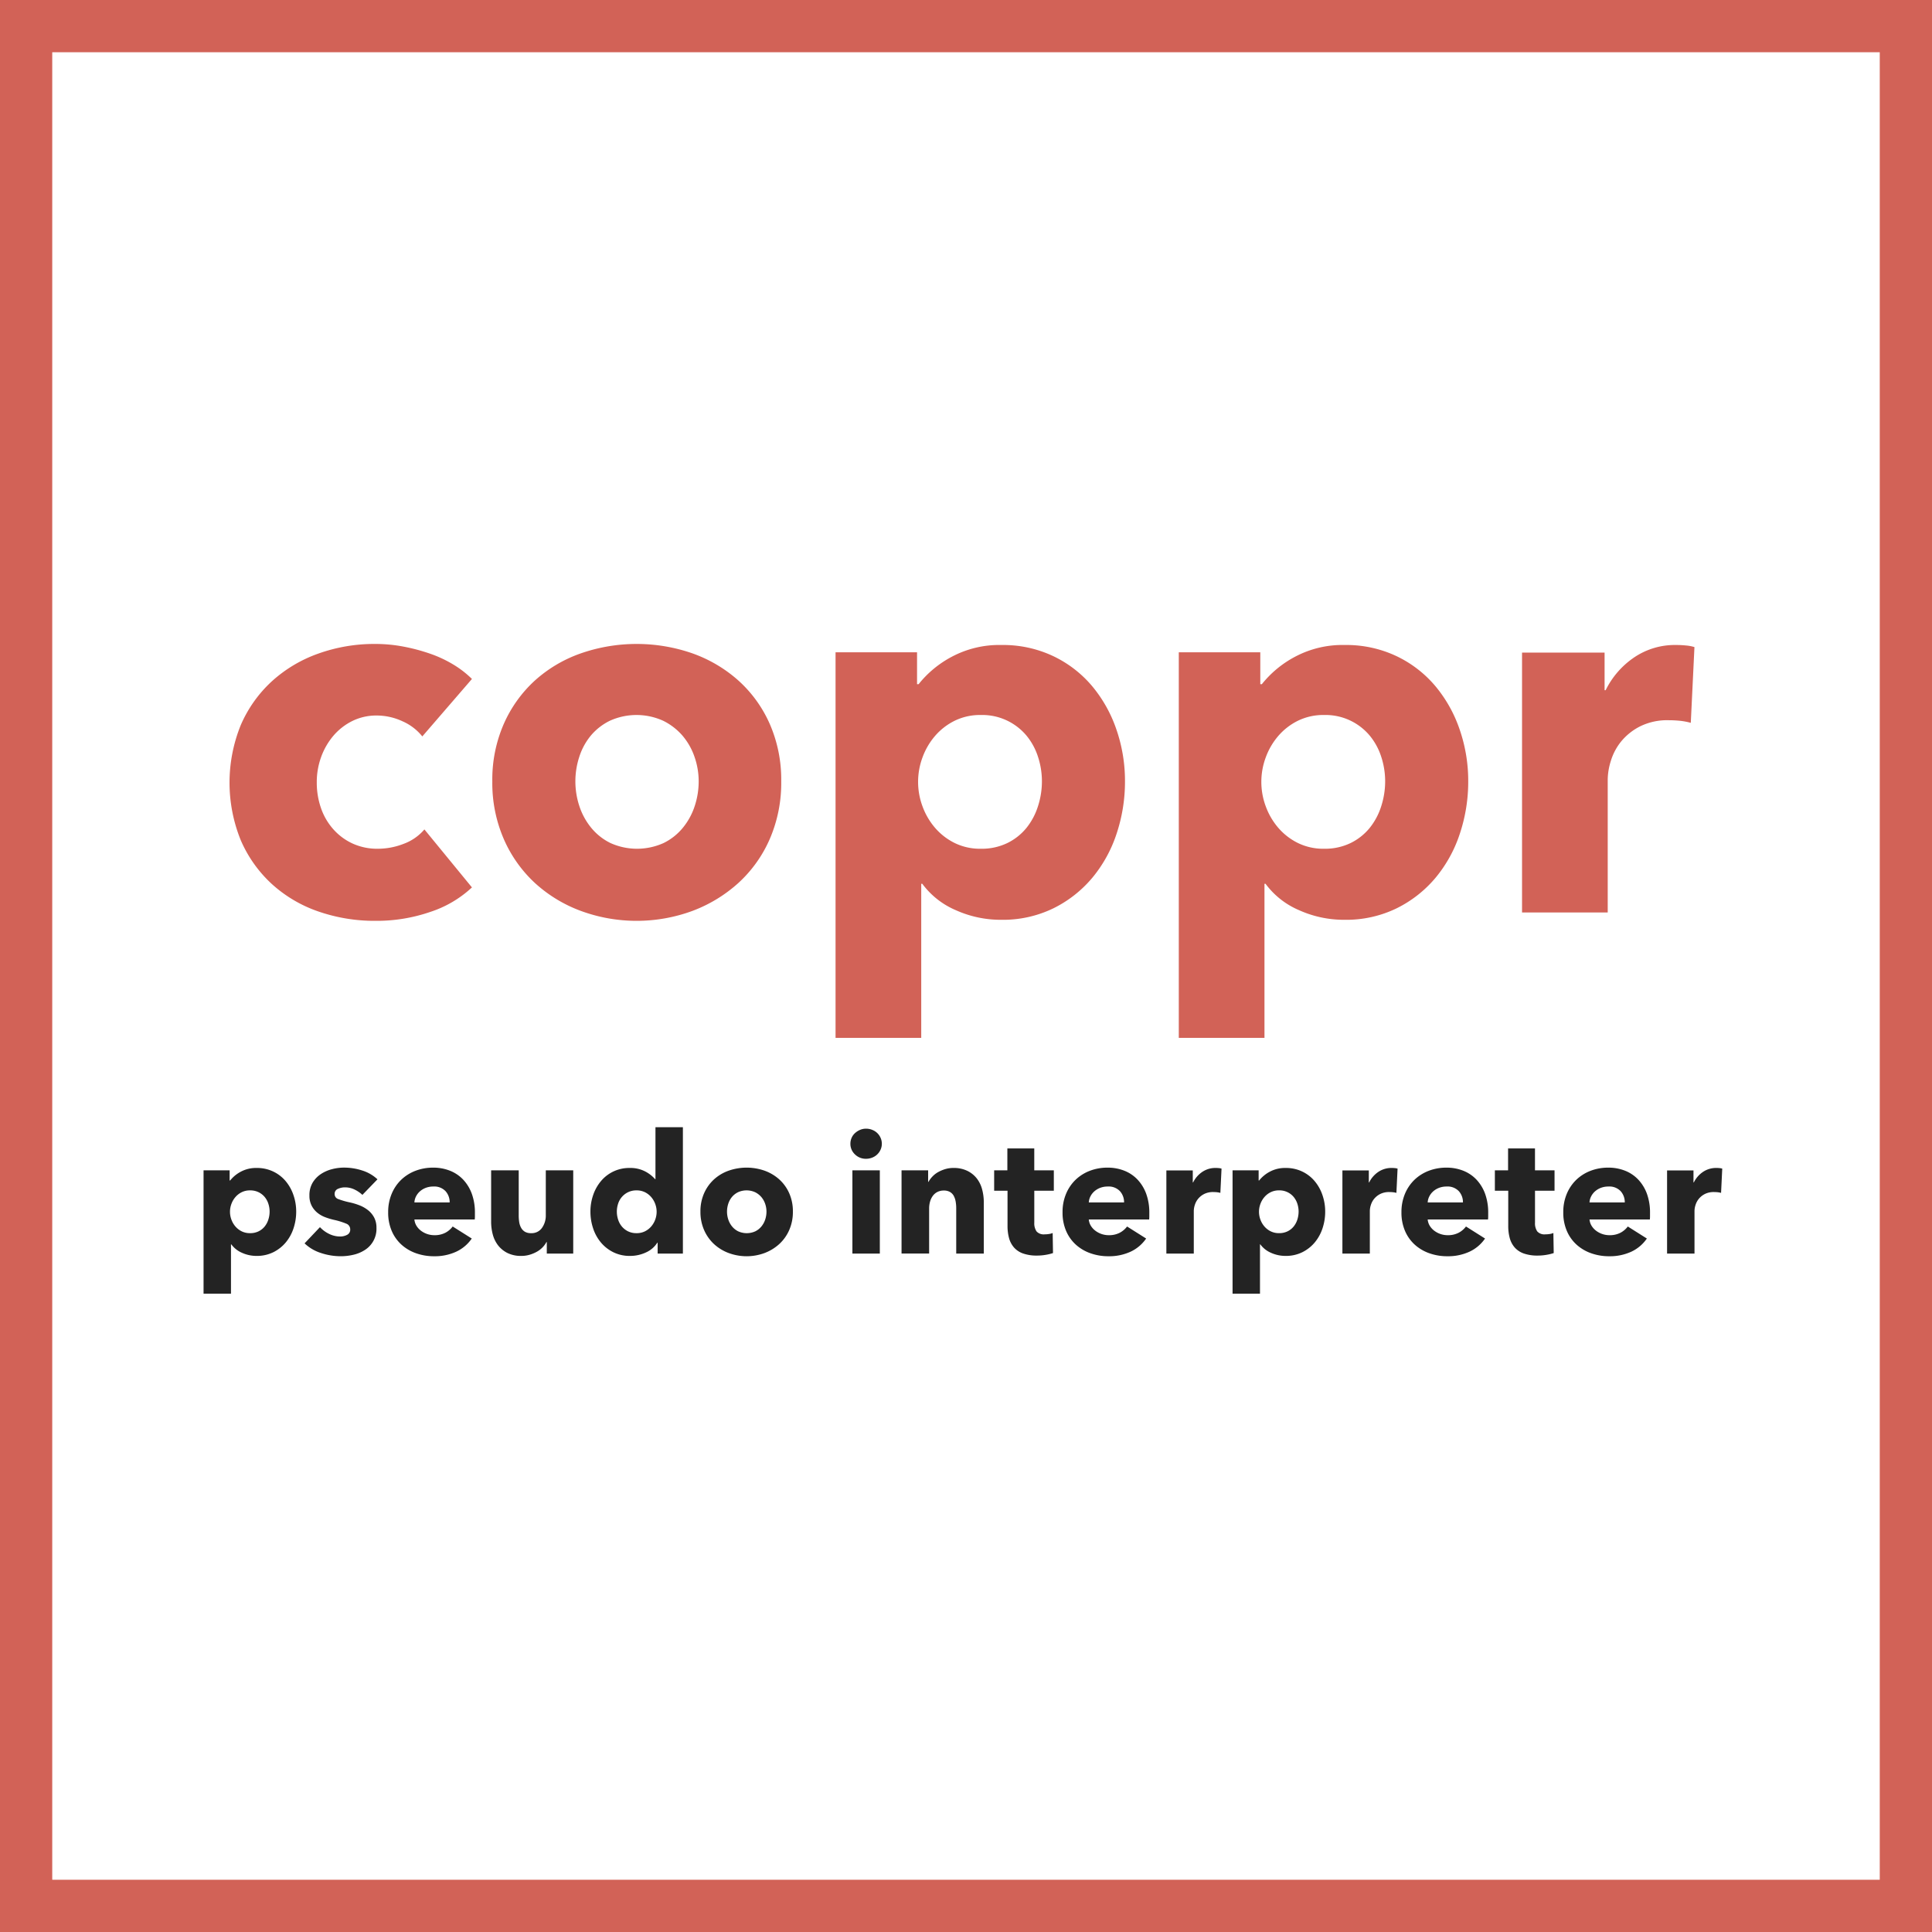 <svg xmlns="http://www.w3.org/2000/svg" viewBox="0 0 739.601 739.601"><rect x="0" y="0" width="739.601" height="739.601" fill="#333333" stroke="none"/><defs><style>.a{fill:#fff;stroke:#d26257;stroke-miterlimit:10;stroke-width:20px;}.b{fill:#d26257;}.c{fill:#232323;}</style></defs><title>icon</title><rect class="a" x="10" y="10" width="719.601" height="719.601"/><path class="b" d="M217.062,336.773a19.943,19.943,0,0,0-7.6-5.8,23.325,23.325,0,0,0-9.8-2.2,20.717,20.717,0,0,0-9.4,2.1,22.847,22.847,0,0,0-7.2,5.6,26.348,26.348,0,0,0-4.7,8.1,28.036,28.036,0,0,0-1.7,9.8,29.561,29.561,0,0,0,1.6,9.8,23.853,23.853,0,0,0,4.7,8.1,22.308,22.308,0,0,0,7.4,5.5,22.716,22.716,0,0,0,9.7,2,27.165,27.165,0,0,0,9.9-1.9,18.967,18.967,0,0,0,7.9-5.5l18.2,22.2a42.776,42.776,0,0,1-16,9.4,63.052,63.052,0,0,1-20.8,3.4,65.9,65.9,0,0,1-22.031-3.6,51.146,51.146,0,0,1-17.771-10.5,49.28,49.28,0,0,1-11.872-16.7,58.622,58.622,0,0,1,0-44.2,49.314,49.314,0,0,1,11.872-16.7,52.447,52.447,0,0,1,17.771-10.6,63.725,63.725,0,0,1,21.832-3.7,57.644,57.644,0,0,1,10.7,1,72.192,72.192,0,0,1,10.2,2.7,46.683,46.683,0,0,1,9,4.2,37.964,37.964,0,0,1,7.1,5.5Z" transform="translate(-55.395 -54.859)"/><path class="b" d="M354.46,353.973a53.857,53.857,0,0,1-4.4,22.1,49.588,49.588,0,0,1-12,16.8,54.938,54.938,0,0,1-17.6,10.7,61.871,61.871,0,0,1-42.7,0,53.486,53.486,0,0,1-17.6-10.7,50.2,50.2,0,0,1-11.9-16.8,53.809,53.809,0,0,1-4.4-22.1,53.13,53.13,0,0,1,4.4-22,49.4,49.4,0,0,1,11.9-16.6,51.775,51.775,0,0,1,17.6-10.4,65.114,65.114,0,0,1,42.7,0,53.124,53.124,0,0,1,17.6,10.4,48.81,48.81,0,0,1,12,16.6A53.176,53.176,0,0,1,354.46,353.973Zm-31.6,0a28.463,28.463,0,0,0-1.6-9.4,24.922,24.922,0,0,0-4.6-8.1,23.468,23.468,0,0,0-7.4-5.7,24.744,24.744,0,0,0-20.4,0,22.28,22.28,0,0,0-7.3,5.7,24.419,24.419,0,0,0-4.4,8.1,30.2,30.2,0,0,0,0,18.8,25.694,25.694,0,0,0,4.5,8.3,22.092,22.092,0,0,0,7.4,5.9,24.743,24.743,0,0,0,20.4,0,22.126,22.126,0,0,0,7.4-5.9,25.694,25.694,0,0,0,4.5-8.3A30.135,30.135,0,0,0,322.86,353.973Z" transform="translate(-55.395 -54.859)"/><path class="b" d="M486.057,353.973a62.889,62.889,0,0,1-3.2,20,51.443,51.443,0,0,1-9.3,16.9,45.914,45.914,0,0,1-14.9,11.7,44.157,44.157,0,0,1-20,4.4,41.832,41.832,0,0,1-17.4-3.7,31.023,31.023,0,0,1-12.8-10.1h-.4v59h-32.8v-147.6h31.2v12.2h.6a40.413,40.413,0,0,1,12.7-10.5,38.713,38.713,0,0,1,19.1-4.5,44.935,44.935,0,0,1,19.6,4.2,44.284,44.284,0,0,1,14.9,11.4,51.94,51.94,0,0,1,9.4,16.7A60.219,60.219,0,0,1,486.057,353.973Zm-31.8,0a30.148,30.148,0,0,0-1.5-9.4,24.488,24.488,0,0,0-4.4-8.1,22.053,22.053,0,0,0-17.5-7.9,22.057,22.057,0,0,0-10,2.2,23.86,23.86,0,0,0-7.5,5.8,26.486,26.486,0,0,0-4.8,8.2,26.849,26.849,0,0,0,0,18.8,26.453,26.453,0,0,0,4.8,8.2,23.811,23.811,0,0,0,7.5,5.8,22.019,22.019,0,0,0,10,2.2,22.5,22.5,0,0,0,10.2-2.2,21.683,21.683,0,0,0,7.3-5.8,25.43,25.43,0,0,0,4.4-8.3A31.063,31.063,0,0,0,454.257,353.973Z" transform="translate(-55.395 -54.859)"/><path class="b" d="M617.456,353.973a62.889,62.889,0,0,1-3.2,20,51.443,51.443,0,0,1-9.3,16.9,45.914,45.914,0,0,1-14.9,11.7,44.157,44.157,0,0,1-20,4.4,41.835,41.835,0,0,1-17.4-3.7,31.023,31.023,0,0,1-12.8-10.1h-.4v59h-32.8v-147.6h31.2v12.2h.6a40.413,40.413,0,0,1,12.7-10.5,38.714,38.714,0,0,1,19.1-4.5,44.935,44.935,0,0,1,19.6,4.2,44.284,44.284,0,0,1,14.9,11.4,51.94,51.94,0,0,1,9.4,16.7A60.219,60.219,0,0,1,617.456,353.973Zm-31.8,0a30.148,30.148,0,0,0-1.5-9.4,24.488,24.488,0,0,0-4.4-8.1,22.053,22.053,0,0,0-17.5-7.9,22.059,22.059,0,0,0-10,2.2,23.86,23.86,0,0,0-7.5,5.8,26.486,26.486,0,0,0-4.8,8.2,26.849,26.849,0,0,0,0,18.8,26.453,26.453,0,0,0,4.8,8.2,23.811,23.811,0,0,0,7.5,5.8,22.021,22.021,0,0,0,10,2.2,22.5,22.5,0,0,0,10.2-2.2,21.683,21.683,0,0,0,7.3-5.8,25.43,25.43,0,0,0,4.4-8.3A31.063,31.063,0,0,0,585.656,353.973Z" transform="translate(-55.395 -54.859)"/><path class="b" d="M702.657,331.573a25.69,25.69,0,0,0-4.3-.8c-1.4-.131-2.769-.2-4.1-.2a23.434,23.434,0,0,0-11.1,2.394,22.618,22.618,0,0,0-7.2,5.784,21.919,21.919,0,0,0-3.9,7.381,24.7,24.7,0,0,0-1.2,6.978v51.063h-32.8V304.691h31.6v14.4h.4a32.461,32.461,0,0,1,10.8-12.484,27.809,27.809,0,0,1,16.2-4.834,38,38,0,0,1,3.9.2,15.19,15.19,0,0,1,3.1.6Z" transform="translate(-55.395 -54.859)"/><path class="c" d="M168.783,518.681a20.121,20.121,0,0,1-1.024,6.4,16.461,16.461,0,0,1-2.976,5.408,14.686,14.686,0,0,1-4.768,3.743,14.126,14.126,0,0,1-6.4,1.408,13.384,13.384,0,0,1-5.568-1.184,9.925,9.925,0,0,1-4.1-3.232h-.128V550.1h-10.5V502.873h9.984v3.9h.192a12.923,12.923,0,0,1,4.064-3.36,12.389,12.389,0,0,1,6.112-1.44,14.373,14.373,0,0,1,6.272,1.345,14.154,14.154,0,0,1,4.768,3.647,16.624,16.624,0,0,1,3.008,5.344A19.272,19.272,0,0,1,168.783,518.681Zm-10.176,0a9.656,9.656,0,0,0-.48-3.008,7.822,7.822,0,0,0-1.408-2.592,7.141,7.141,0,0,0-2.336-1.824,7.216,7.216,0,0,0-3.264-.7,7.063,7.063,0,0,0-3.2.7,7.627,7.627,0,0,0-2.4,1.856,8.461,8.461,0,0,0-1.536,2.624,8.588,8.588,0,0,0,0,6.016,8.461,8.461,0,0,0,1.536,2.624,7.624,7.624,0,0,0,2.4,1.855,7.038,7.038,0,0,0,3.2.7,7.191,7.191,0,0,0,3.264-.7,6.936,6.936,0,0,0,2.336-1.855,8.137,8.137,0,0,0,1.408-2.656A9.944,9.944,0,0,0,158.607,518.681Z" transform="translate(-55.395 -54.859)"/><path class="c" d="M194.127,512.281a11.729,11.729,0,0,0-3.008-2.049,8.317,8.317,0,0,0-3.648-.832,6.412,6.412,0,0,0-2.72.576,2.021,2.021,0,0,0-1.248,1.984,1.975,1.975,0,0,0,1.376,1.92,30.057,30.057,0,0,0,4.448,1.28,24.078,24.078,0,0,1,3.616,1.088,12.809,12.809,0,0,1,3.3,1.855,8.9,8.9,0,0,1,2.368,2.816,8.266,8.266,0,0,1,.9,3.968,9.556,9.556,0,0,1-4.384,8.448,13.684,13.684,0,0,1-4.384,1.856,21.06,21.06,0,0,1-4.864.575,24.032,24.032,0,0,1-7.648-1.248,16.05,16.05,0,0,1-6.24-3.68l5.888-6.208a11.744,11.744,0,0,0,3.456,2.561,9.6,9.6,0,0,0,4.352,1.023,5.709,5.709,0,0,0,2.528-.608,2.181,2.181,0,0,0,1.248-2.144,2.3,2.3,0,0,0-1.536-2.176,27.667,27.667,0,0,0-4.8-1.473,24.718,24.718,0,0,1-3.328-1.023,10.493,10.493,0,0,1-2.976-1.729,8.56,8.56,0,0,1-2.144-2.687,8.219,8.219,0,0,1-.832-3.84,9.313,9.313,0,0,1,1.216-4.9,10.3,10.3,0,0,1,3.136-3.3,13.969,13.969,0,0,1,4.256-1.888,18.364,18.364,0,0,1,4.64-.608,22.422,22.422,0,0,1,7.008,1.12,15.151,15.151,0,0,1,5.792,3.36Z" transform="translate(-55.395 -54.859)"/><path class="c" d="M237.2,519.193v1.279a11.182,11.182,0,0,1-.064,1.216h-23.1a5.559,5.559,0,0,0,.8,2.433,6.909,6.909,0,0,0,1.728,1.888,8.482,8.482,0,0,0,5.088,1.7,8.834,8.834,0,0,0,4.224-.928,8.356,8.356,0,0,0,2.816-2.4l7.3,4.608a14.768,14.768,0,0,1-5.92,5.023,19.6,19.6,0,0,1-8.544,1.76,20.4,20.4,0,0,1-6.784-1.12,16.434,16.434,0,0,1-5.6-3.264,15.094,15.094,0,0,1-3.776-5.28,17.665,17.665,0,0,1-1.376-7.168,17.935,17.935,0,0,1,1.344-7.071,15.987,15.987,0,0,1,3.648-5.376,16.264,16.264,0,0,1,5.44-3.425,18.621,18.621,0,0,1,6.784-1.216,17.177,17.177,0,0,1,6.464,1.185,14.082,14.082,0,0,1,5.056,3.424,15.835,15.835,0,0,1,3.3,5.439A20.953,20.953,0,0,1,237.2,519.193Zm-9.664-4.032a6.3,6.3,0,0,0-1.568-4.288,5.921,5.921,0,0,0-4.7-1.792,7.975,7.975,0,0,0-2.816.479,7.308,7.308,0,0,0-2.24,1.313,6.491,6.491,0,0,0-1.536,1.952,5.7,5.7,0,0,0-.64,2.336Z" transform="translate(-55.395 -54.859)"/><path class="c" d="M264.717,534.745v-4.416h-.128a9.016,9.016,0,0,1-1.5,2.048,9.485,9.485,0,0,1-2.176,1.664,13.366,13.366,0,0,1-2.752,1.152,11.069,11.069,0,0,1-3.168.447,11.585,11.585,0,0,1-5.408-1.151A10.479,10.479,0,0,1,246,531.513a11.715,11.715,0,0,1-1.984-4.16,18.821,18.821,0,0,1-.608-4.768V502.873h10.56v17.28a16.406,16.406,0,0,0,.192,2.56,6.38,6.38,0,0,0,.736,2.176,4.039,4.039,0,0,0,1.44,1.5,4.515,4.515,0,0,0,2.368.544,4.8,4.8,0,0,0,4.192-2.048,8.131,8.131,0,0,0,1.44-4.8V502.873h10.5v31.872Z" transform="translate(-55.395 -54.859)"/><path class="c" d="M307.149,534.745v-4.16h-.128a9.961,9.961,0,0,1-4.384,3.744,14.294,14.294,0,0,1-6.048,1.312,14.116,14.116,0,0,1-6.4-1.408,14.667,14.667,0,0,1-4.768-3.743,16.434,16.434,0,0,1-2.976-5.408,20.093,20.093,0,0,1-1.024-6.4,19.285,19.285,0,0,1,1.056-6.368,16.605,16.605,0,0,1,3.008-5.344,14.034,14.034,0,0,1,10.976-4.992,12.15,12.15,0,0,1,5.952,1.345,13.219,13.219,0,0,1,3.776,2.943h.128v-19.9h10.5v48.384Zm-.384-16a8.62,8.62,0,0,0-.544-3.008,8.5,8.5,0,0,0-1.536-2.624,7.644,7.644,0,0,0-2.4-1.856,7.069,7.069,0,0,0-3.2-.7,7.211,7.211,0,0,0-3.264.7,7.36,7.36,0,0,0-3.808,4.416,9.656,9.656,0,0,0-.48,3.008,9.944,9.944,0,0,0,.48,3.04,7.826,7.826,0,0,0,1.44,2.656,7.269,7.269,0,0,0,2.368,1.855,7.186,7.186,0,0,0,3.264.7,7.043,7.043,0,0,0,3.2-.7,7.641,7.641,0,0,0,2.4-1.855,8.5,8.5,0,0,0,1.536-2.624A8.624,8.624,0,0,0,306.765,518.745Z" transform="translate(-55.395 -54.859)"/><path class="c" d="M358.925,518.681a17.245,17.245,0,0,1-1.408,7.072,15.864,15.864,0,0,1-3.84,5.376,17.592,17.592,0,0,1-5.633,3.424,19.8,19.8,0,0,1-13.663,0,17.111,17.111,0,0,1-5.632-3.424,16.055,16.055,0,0,1-3.808-5.376,17.221,17.221,0,0,1-1.408-7.072,17,17,0,0,1,1.408-7.04,15.809,15.809,0,0,1,3.808-5.312A16.556,16.556,0,0,1,334.381,503a20.826,20.826,0,0,1,13.663,0,17,17,0,0,1,5.633,3.328,15.624,15.624,0,0,1,3.84,5.312A17.027,17.027,0,0,1,358.925,518.681Zm-10.111,0a9.091,9.091,0,0,0-.514-3.008,7.986,7.986,0,0,0-1.471-2.592,7.5,7.5,0,0,0-2.369-1.824,7.916,7.916,0,0,0-6.527,0,7.126,7.126,0,0,0-2.336,1.824,7.813,7.813,0,0,0-1.408,2.592,9.664,9.664,0,0,0,0,6.016,8.23,8.23,0,0,0,1.44,2.656A7.069,7.069,0,0,0,338,526.232a7.917,7.917,0,0,0,6.528,0,7.092,7.092,0,0,0,2.369-1.888,8.248,8.248,0,0,0,1.439-2.656A9.628,9.628,0,0,0,348.813,518.681Z" transform="translate(-55.395 -54.859)"/><path class="c" d="M392.972,492.7a5.419,5.419,0,0,1-.48,2.271,5.745,5.745,0,0,1-3.2,3.04,6.232,6.232,0,0,1-2.336.448,5.879,5.879,0,0,1-4.288-1.7,5.494,5.494,0,0,1-1.728-4.063,5.593,5.593,0,0,1,.448-2.208,5.219,5.219,0,0,1,1.279-1.824,6.938,6.938,0,0,1,1.92-1.248,5.8,5.8,0,0,1,2.368-.48,6.251,6.251,0,0,1,2.336.448,5.745,5.745,0,0,1,3.2,3.04A5.424,5.424,0,0,1,392.972,492.7Zm-11.265,42.048V502.873h10.5v31.872Z" transform="translate(-55.395 -54.859)"/><path class="c" d="M421.451,534.745V517.337a14.1,14.1,0,0,0-.225-2.56,7.081,7.081,0,0,0-.735-2.145,3.832,3.832,0,0,0-1.44-1.472,4.569,4.569,0,0,0-2.336-.544,5.312,5.312,0,0,0-2.464.544,4.969,4.969,0,0,0-1.76,1.5,6.8,6.8,0,0,0-1.057,2.208,9.515,9.515,0,0,0-.352,2.592v17.28H400.522V502.873H410.7v4.416h.128a10.522,10.522,0,0,1,1.5-2.017,9.055,9.055,0,0,1,2.176-1.7,13.522,13.522,0,0,1,2.72-1.152,10.742,10.742,0,0,1,3.136-.448,11.789,11.789,0,0,1,5.44,1.152,10.4,10.4,0,0,1,3.616,2.976A11.731,11.731,0,0,1,431.4,510.3a18.989,18.989,0,0,1,.608,4.736v19.712Z" transform="translate(-55.395 -54.859)"/><path class="c" d="M451.339,510.681v12.207a5.5,5.5,0,0,0,.863,3.373,3.7,3.7,0,0,0,3.1,1.124,11.079,11.079,0,0,0,1.632-.128,5.585,5.585,0,0,0,1.44-.384l.128,7.68a17.337,17.337,0,0,1-2.752.672,19.46,19.46,0,0,1-3.328.288,15.666,15.666,0,0,1-5.376-.8,8.309,8.309,0,0,1-3.488-2.311,9.05,9.05,0,0,1-1.888-3.593,17.465,17.465,0,0,1-.576-4.651V510.681h-5.12v-7.808h5.056v-8.384h10.3v8.384h7.487v7.808Z" transform="translate(-55.395 -54.859)"/><path class="c" d="M495.371,519.193v1.279a11.186,11.186,0,0,1-.063,1.216H472.2a5.571,5.571,0,0,0,.8,2.433,6.913,6.913,0,0,0,1.729,1.888,8.482,8.482,0,0,0,5.088,1.7,8.832,8.832,0,0,0,4.224-.928,8.36,8.36,0,0,0,2.816-2.4l7.3,4.608a14.765,14.765,0,0,1-5.92,5.023,19.6,19.6,0,0,1-8.544,1.76,20.4,20.4,0,0,1-6.784-1.12,16.432,16.432,0,0,1-5.6-3.264,15.089,15.089,0,0,1-3.776-5.28,17.665,17.665,0,0,1-1.376-7.168,17.944,17.944,0,0,1,1.344-7.071,15.988,15.988,0,0,1,3.648-5.376,16.265,16.265,0,0,1,5.439-3.425,18.626,18.626,0,0,1,6.784-1.216,17.179,17.179,0,0,1,6.464,1.185,14.092,14.092,0,0,1,5.057,3.424,15.85,15.85,0,0,1,3.3,5.439A20.954,20.954,0,0,1,495.371,519.193Zm-9.664-4.032a6.3,6.3,0,0,0-1.567-4.288,5.923,5.923,0,0,0-4.7-1.792,7.978,7.978,0,0,0-2.816.479,7.328,7.328,0,0,0-2.24,1.313,6.514,6.514,0,0,0-1.536,1.952,5.709,5.709,0,0,0-.64,2.336Z" transform="translate(-55.395 -54.859)"/><path class="c" d="M522.569,511.513a8.214,8.214,0,0,0-1.376-.256c-.447-.042-.886-.063-1.312-.063a7.5,7.5,0,0,0-3.552.766,7.244,7.244,0,0,0-2.3,1.851,7.054,7.054,0,0,0-1.248,2.362,7.9,7.9,0,0,0-.384,2.233v16.34H501.9V502.911H512.01v4.607h.128a10.393,10.393,0,0,1,3.456-4,8.9,8.9,0,0,1,5.184-1.547,12.1,12.1,0,0,1,1.248.064,4.856,4.856,0,0,1,.992.191Z" transform="translate(-55.395 -54.859)"/><path class="c" d="M562.7,518.681a20.134,20.134,0,0,1-1.023,6.4,16.488,16.488,0,0,1-2.977,5.408,14.686,14.686,0,0,1-4.768,3.743,14.123,14.123,0,0,1-6.4,1.408,13.382,13.382,0,0,1-5.567-1.184,9.932,9.932,0,0,1-4.1-3.232h-.128V550.1h-10.5V502.873h9.984v3.9h.192a12.92,12.92,0,0,1,4.063-3.36,12.389,12.389,0,0,1,6.112-1.44,14.37,14.37,0,0,1,6.271,1.345,14.167,14.167,0,0,1,4.769,3.647,16.632,16.632,0,0,1,3.008,5.344A19.272,19.272,0,0,1,562.7,518.681Zm-10.176,0a9.669,9.669,0,0,0-.479-3.008,7.831,7.831,0,0,0-1.408-2.592,7.055,7.055,0,0,0-5.6-2.528,7.061,7.061,0,0,0-3.2.7,7.624,7.624,0,0,0-2.4,1.856,8.47,8.47,0,0,0-1.536,2.624,8.588,8.588,0,0,0,0,6.016,8.47,8.47,0,0,0,1.536,2.624,7.621,7.621,0,0,0,2.4,1.855,7.035,7.035,0,0,0,3.2.7,7.2,7.2,0,0,0,3.265-.7,6.946,6.946,0,0,0,2.336-1.855,8.147,8.147,0,0,0,1.408-2.656A9.959,9.959,0,0,0,552.521,518.681Z" transform="translate(-55.395 -54.859)"/><path class="c" d="M589.962,511.513a8.214,8.214,0,0,0-1.376-.256c-.447-.042-.886-.063-1.312-.063a7.5,7.5,0,0,0-3.552.766,7.244,7.244,0,0,0-2.3,1.851,7.054,7.054,0,0,0-1.248,2.362,7.9,7.9,0,0,0-.384,2.233v16.34h-10.5V502.911H579.4v4.607h.128a10.393,10.393,0,0,1,3.456-4,8.9,8.9,0,0,1,5.184-1.547,12.1,12.1,0,0,1,1.248.064,4.856,4.856,0,0,1,.992.191Z" transform="translate(-55.395 -54.859)"/><path class="c" d="M625.1,519.193v1.279a11.186,11.186,0,0,1-.063,1.216h-23.1a5.571,5.571,0,0,0,.8,2.433,6.913,6.913,0,0,0,1.729,1.888,8.482,8.482,0,0,0,5.088,1.7,8.832,8.832,0,0,0,4.224-.928,8.36,8.36,0,0,0,2.816-2.4l7.3,4.608a14.765,14.765,0,0,1-5.92,5.023,19.6,19.6,0,0,1-8.544,1.76,20.4,20.4,0,0,1-6.784-1.12,16.432,16.432,0,0,1-5.6-3.264,15.089,15.089,0,0,1-3.776-5.28,17.665,17.665,0,0,1-1.376-7.168,17.944,17.944,0,0,1,1.344-7.071,15.988,15.988,0,0,1,3.648-5.376,16.265,16.265,0,0,1,5.439-3.425,18.626,18.626,0,0,1,6.784-1.216,17.179,17.179,0,0,1,6.464,1.185,14.092,14.092,0,0,1,5.057,3.424,15.85,15.85,0,0,1,3.3,5.439A20.954,20.954,0,0,1,625.1,519.193Zm-9.664-4.032a6.3,6.3,0,0,0-1.567-4.288,5.923,5.923,0,0,0-4.7-1.792,7.978,7.978,0,0,0-2.816.479,7.328,7.328,0,0,0-2.24,1.313,6.514,6.514,0,0,0-1.536,1.952,5.709,5.709,0,0,0-.64,2.336Z" transform="translate(-55.395 -54.859)"/><path class="c" d="M643.019,510.681v12.207a5.5,5.5,0,0,0,.863,3.373,3.7,3.7,0,0,0,3.1,1.124,11.079,11.079,0,0,0,1.632-.128,5.585,5.585,0,0,0,1.44-.384l.128,7.68a17.337,17.337,0,0,1-2.752.672,19.46,19.46,0,0,1-3.328.288,15.666,15.666,0,0,1-5.376-.8,8.309,8.309,0,0,1-3.488-2.311,9.05,9.05,0,0,1-1.888-3.593,17.465,17.465,0,0,1-.576-4.651V510.681h-5.12v-7.808h5.056v-8.384h10.3v8.384h7.487v7.808Z" transform="translate(-55.395 -54.859)"/><path class="c" d="M687.049,519.193v1.279a11.186,11.186,0,0,1-.063,1.216h-23.1a5.571,5.571,0,0,0,.8,2.433,6.913,6.913,0,0,0,1.729,1.888,8.482,8.482,0,0,0,5.088,1.7,8.832,8.832,0,0,0,4.224-.928,8.36,8.36,0,0,0,2.816-2.4l7.3,4.608a14.765,14.765,0,0,1-5.92,5.023,19.6,19.6,0,0,1-8.544,1.76,20.4,20.4,0,0,1-6.784-1.12,16.432,16.432,0,0,1-5.6-3.264,15.089,15.089,0,0,1-3.776-5.28,17.665,17.665,0,0,1-1.376-7.168,17.944,17.944,0,0,1,1.344-7.071,15.988,15.988,0,0,1,3.648-5.376,16.265,16.265,0,0,1,5.439-3.425,18.626,18.626,0,0,1,6.784-1.216,17.179,17.179,0,0,1,6.464,1.185,14.092,14.092,0,0,1,5.057,3.424,15.85,15.85,0,0,1,3.3,5.439A20.954,20.954,0,0,1,687.049,519.193Zm-9.664-4.032a6.3,6.3,0,0,0-1.567-4.288,5.923,5.923,0,0,0-4.7-1.792,7.978,7.978,0,0,0-2.816.479,7.328,7.328,0,0,0-2.24,1.313,6.514,6.514,0,0,0-1.536,1.952,5.709,5.709,0,0,0-.64,2.336Z" transform="translate(-55.395 -54.859)"/><path class="c" d="M714.249,511.513a8.214,8.214,0,0,0-1.376-.256c-.447-.042-.886-.063-1.312-.063a7.5,7.5,0,0,0-3.552.766,7.244,7.244,0,0,0-2.3,1.851,7.054,7.054,0,0,0-1.248,2.362,7.9,7.9,0,0,0-.384,2.233v16.34h-10.5V502.911h10.112v4.607h.128a10.393,10.393,0,0,1,3.456-4,8.9,8.9,0,0,1,5.184-1.547,12.1,12.1,0,0,1,1.248.064,4.856,4.856,0,0,1,.992.191Z" transform="translate(-55.395 -54.859)"/></svg>